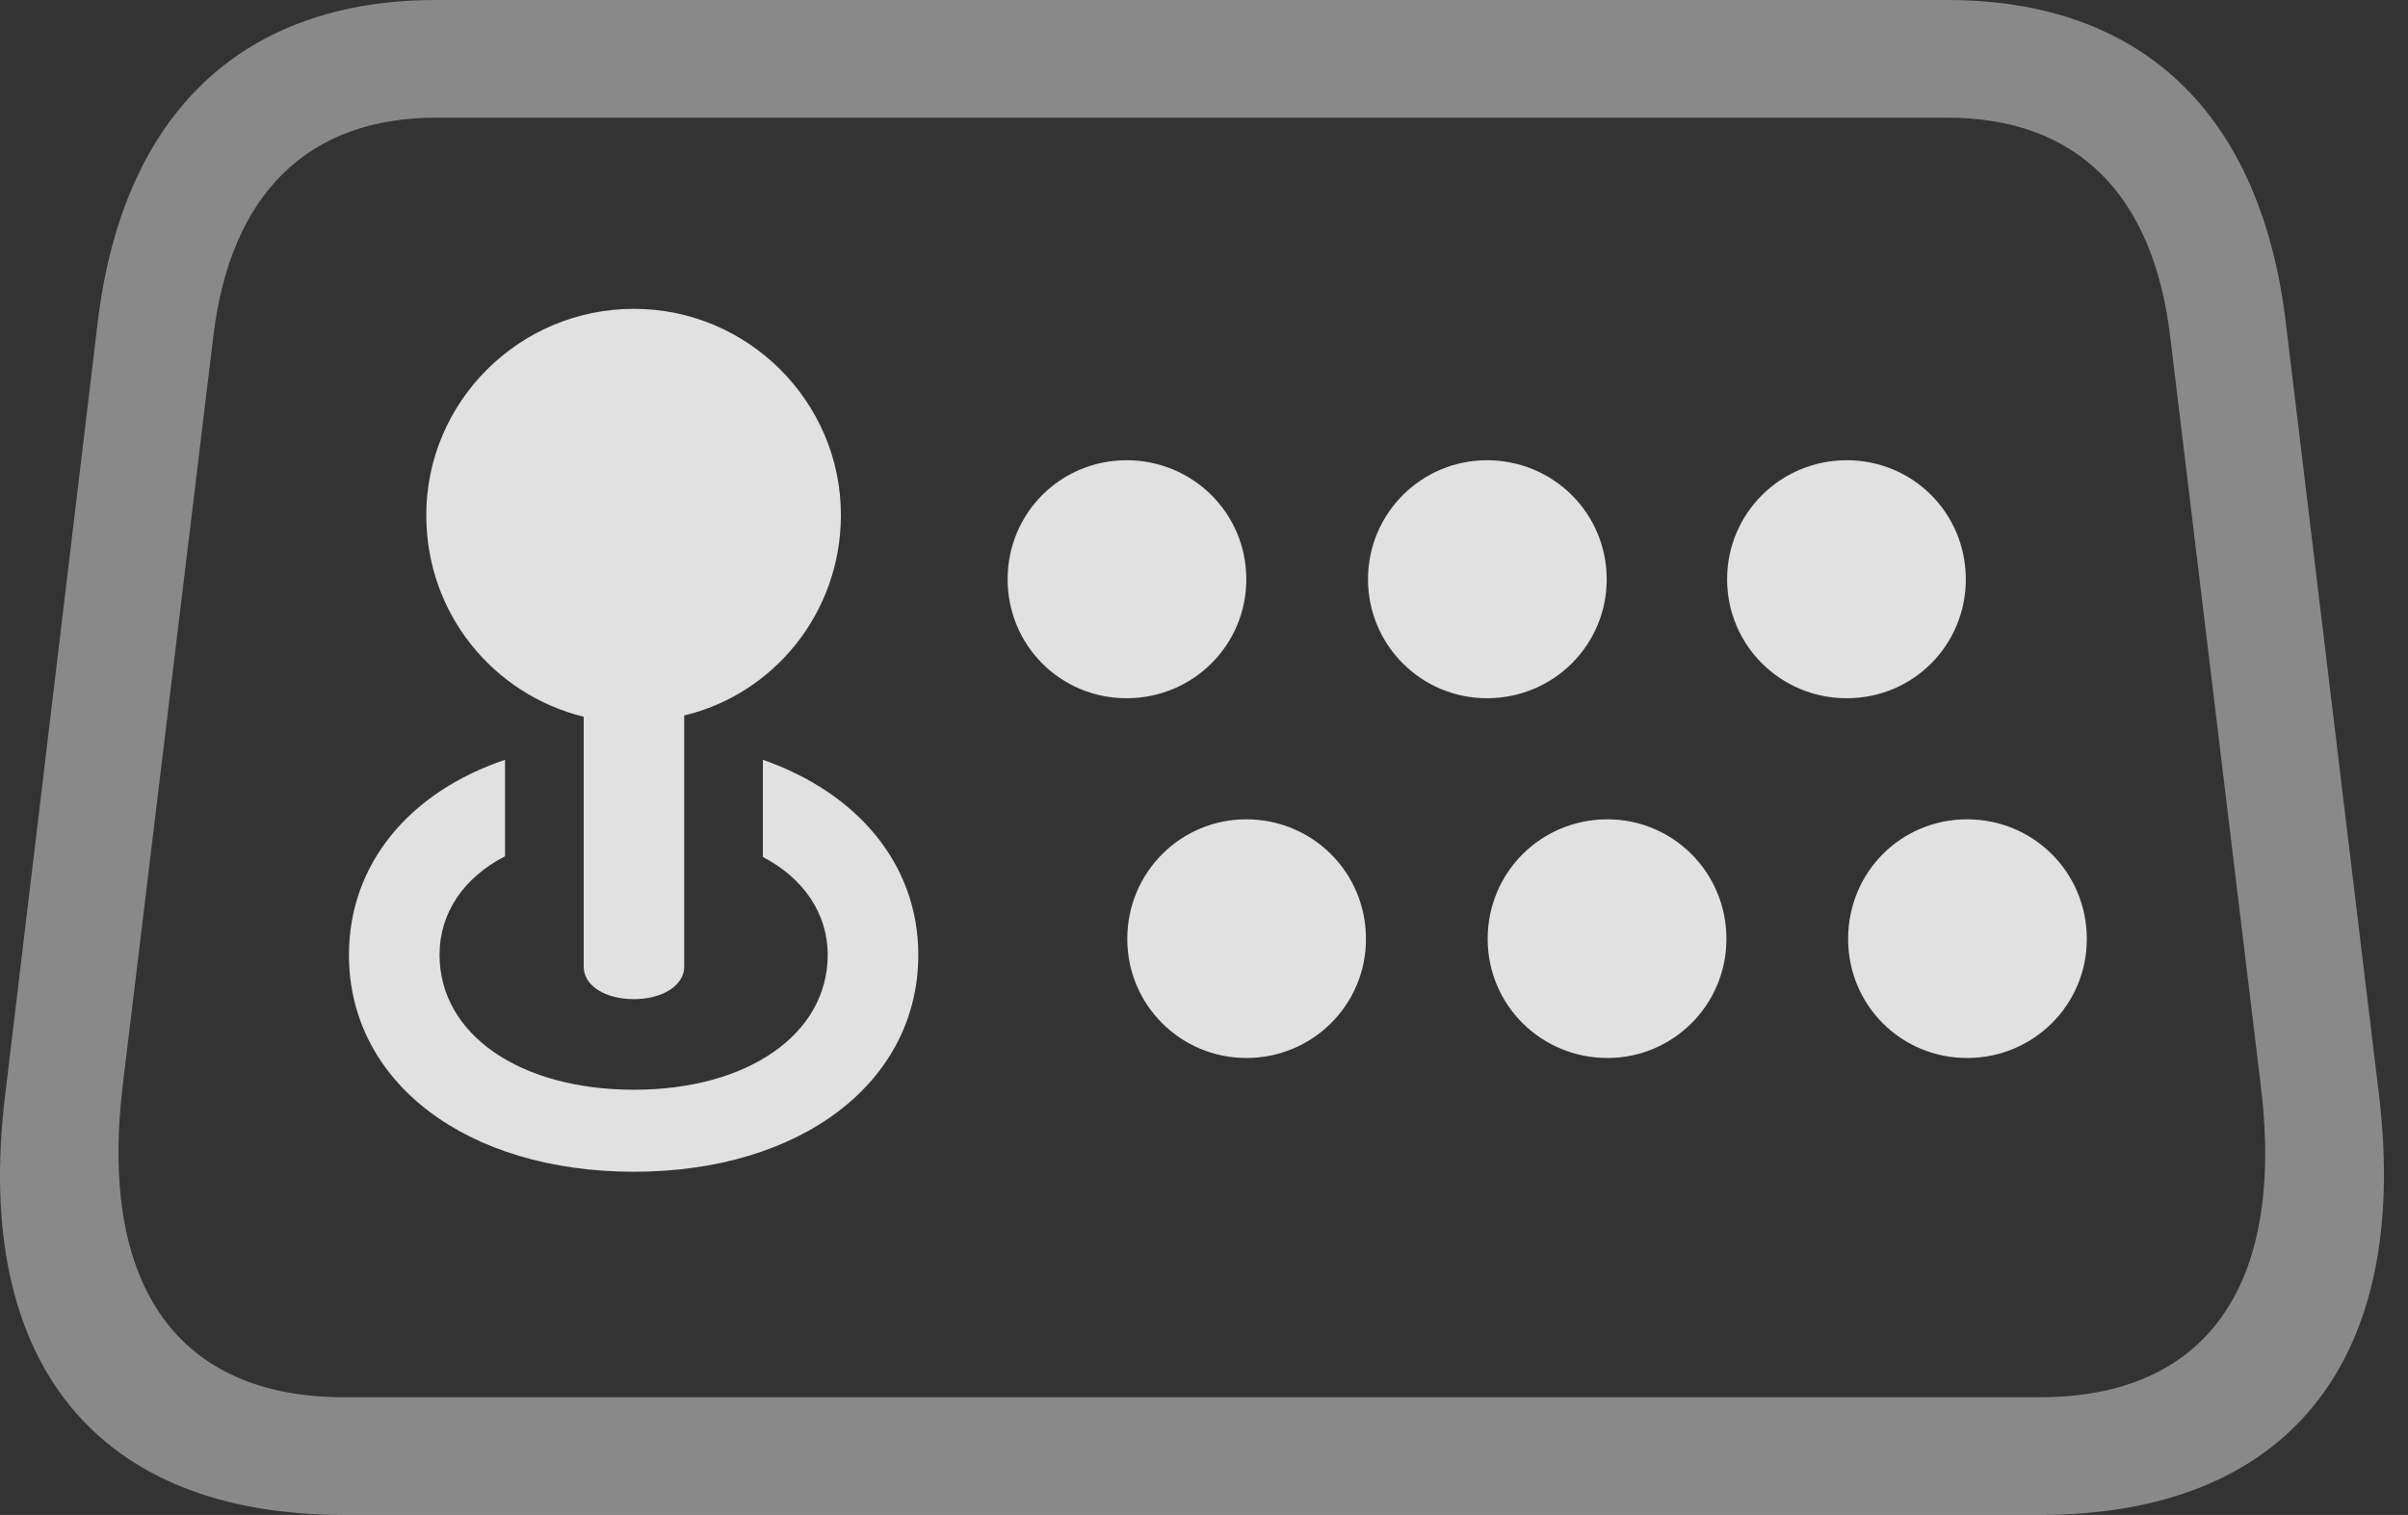 <?xml version="1.0" encoding="UTF-8"?>
<!--Generator: Apple Native CoreSVG 341-->
<!DOCTYPE svg
PUBLIC "-//W3C//DTD SVG 1.1//EN"
       "http://www.w3.org/Graphics/SVG/1.1/DTD/svg11.dtd">
<svg version="1.1" xmlns="http://www.w3.org/2000/svg" xmlns:xlink="http://www.w3.org/1999/xlink" viewBox="0 0 35.56 22.373">
 <rect x="0" y="0" width="35.56" height="22.373" fill="#333333" stroke="none"/>
 <g>
  <rect height="22.373" opacity="0" width="35.56" x="0" y="0"/>
  <path d="M5.075 22.373L30.124 22.373C33.766 22.373 35.602 20.127 35.133 16.182L33.756 4.766C33.385 1.67 31.628 0 28.756 0L6.442 0C3.581 0 1.813 1.67 1.442 4.766L0.075 16.182C-0.404 20.127 1.432 22.373 5.075 22.373ZM5.075 20.635C2.653 20.635 1.452 19.023 1.813 16.025L3.151 4.961C3.405 2.861 4.547 1.738 6.442 1.738L28.756 1.738C30.661 1.738 31.794 2.861 32.047 4.961L33.385 16.025C33.756 19.033 32.545 20.635 30.124 20.635Z" fill="white" fill-opacity="0.425"/>
  <path d="M9.362 14.756C9.772 14.756 10.104 14.56 10.104 14.277L10.104 10.566C11.422 10.254 12.418 9.053 12.418 7.607C12.418 5.928 11.042 4.561 9.362 4.561C7.663 4.561 6.295 5.938 6.295 7.607C6.295 9.062 7.282 10.254 8.62 10.586L8.62 14.277C8.62 14.56 8.942 14.756 9.362 14.756ZM9.362 17.305C11.823 17.305 13.561 15.986 13.561 14.102C13.561 12.764 12.663 11.709 11.266 11.221L11.266 12.656C11.862 12.969 12.223 13.486 12.223 14.102C12.223 15.273 11.042 16.094 9.362 16.094C7.672 16.094 6.491 15.273 6.491 14.102C6.491 13.477 6.852 12.959 7.458 12.646L7.458 11.221C6.042 11.699 5.153 12.764 5.153 14.102C5.153 15.986 6.891 17.305 9.362 17.305ZM16.637 10.312C17.614 10.312 18.405 9.531 18.405 8.555C18.405 7.578 17.614 6.797 16.637 6.797C15.661 6.797 14.88 7.578 14.88 8.555C14.88 9.531 15.661 10.312 16.637 10.312ZM21.959 10.312C22.936 10.312 23.727 9.531 23.727 8.555C23.727 7.578 22.936 6.797 21.959 6.797C20.993 6.797 20.202 7.578 20.202 8.555C20.202 9.531 20.993 10.312 21.959 10.312ZM27.272 10.312C28.249 10.312 29.03 9.531 29.03 8.555C29.03 7.578 28.249 6.797 27.272 6.797C26.296 6.797 25.505 7.578 25.505 8.555C25.505 9.531 26.296 10.312 27.272 10.312ZM18.405 15.625C19.381 15.625 20.172 14.844 20.172 13.867C20.172 12.881 19.381 12.1 18.405 12.1C17.438 12.1 16.647 12.881 16.647 13.867C16.647 14.844 17.438 15.625 18.405 15.625ZM23.737 15.625C24.704 15.625 25.495 14.844 25.495 13.867C25.495 12.881 24.704 12.1 23.737 12.1C22.76 12.1 21.969 12.881 21.969 13.867C21.969 14.844 22.76 15.625 23.737 15.625ZM29.049 15.625C30.026 15.625 30.817 14.844 30.817 13.867C30.817 12.881 30.026 12.1 29.049 12.1C28.073 12.1 27.292 12.881 27.292 13.867C27.292 14.844 28.073 15.625 29.049 15.625Z" fill="white" fill-opacity="0.85"/>
 </g>
</svg>
